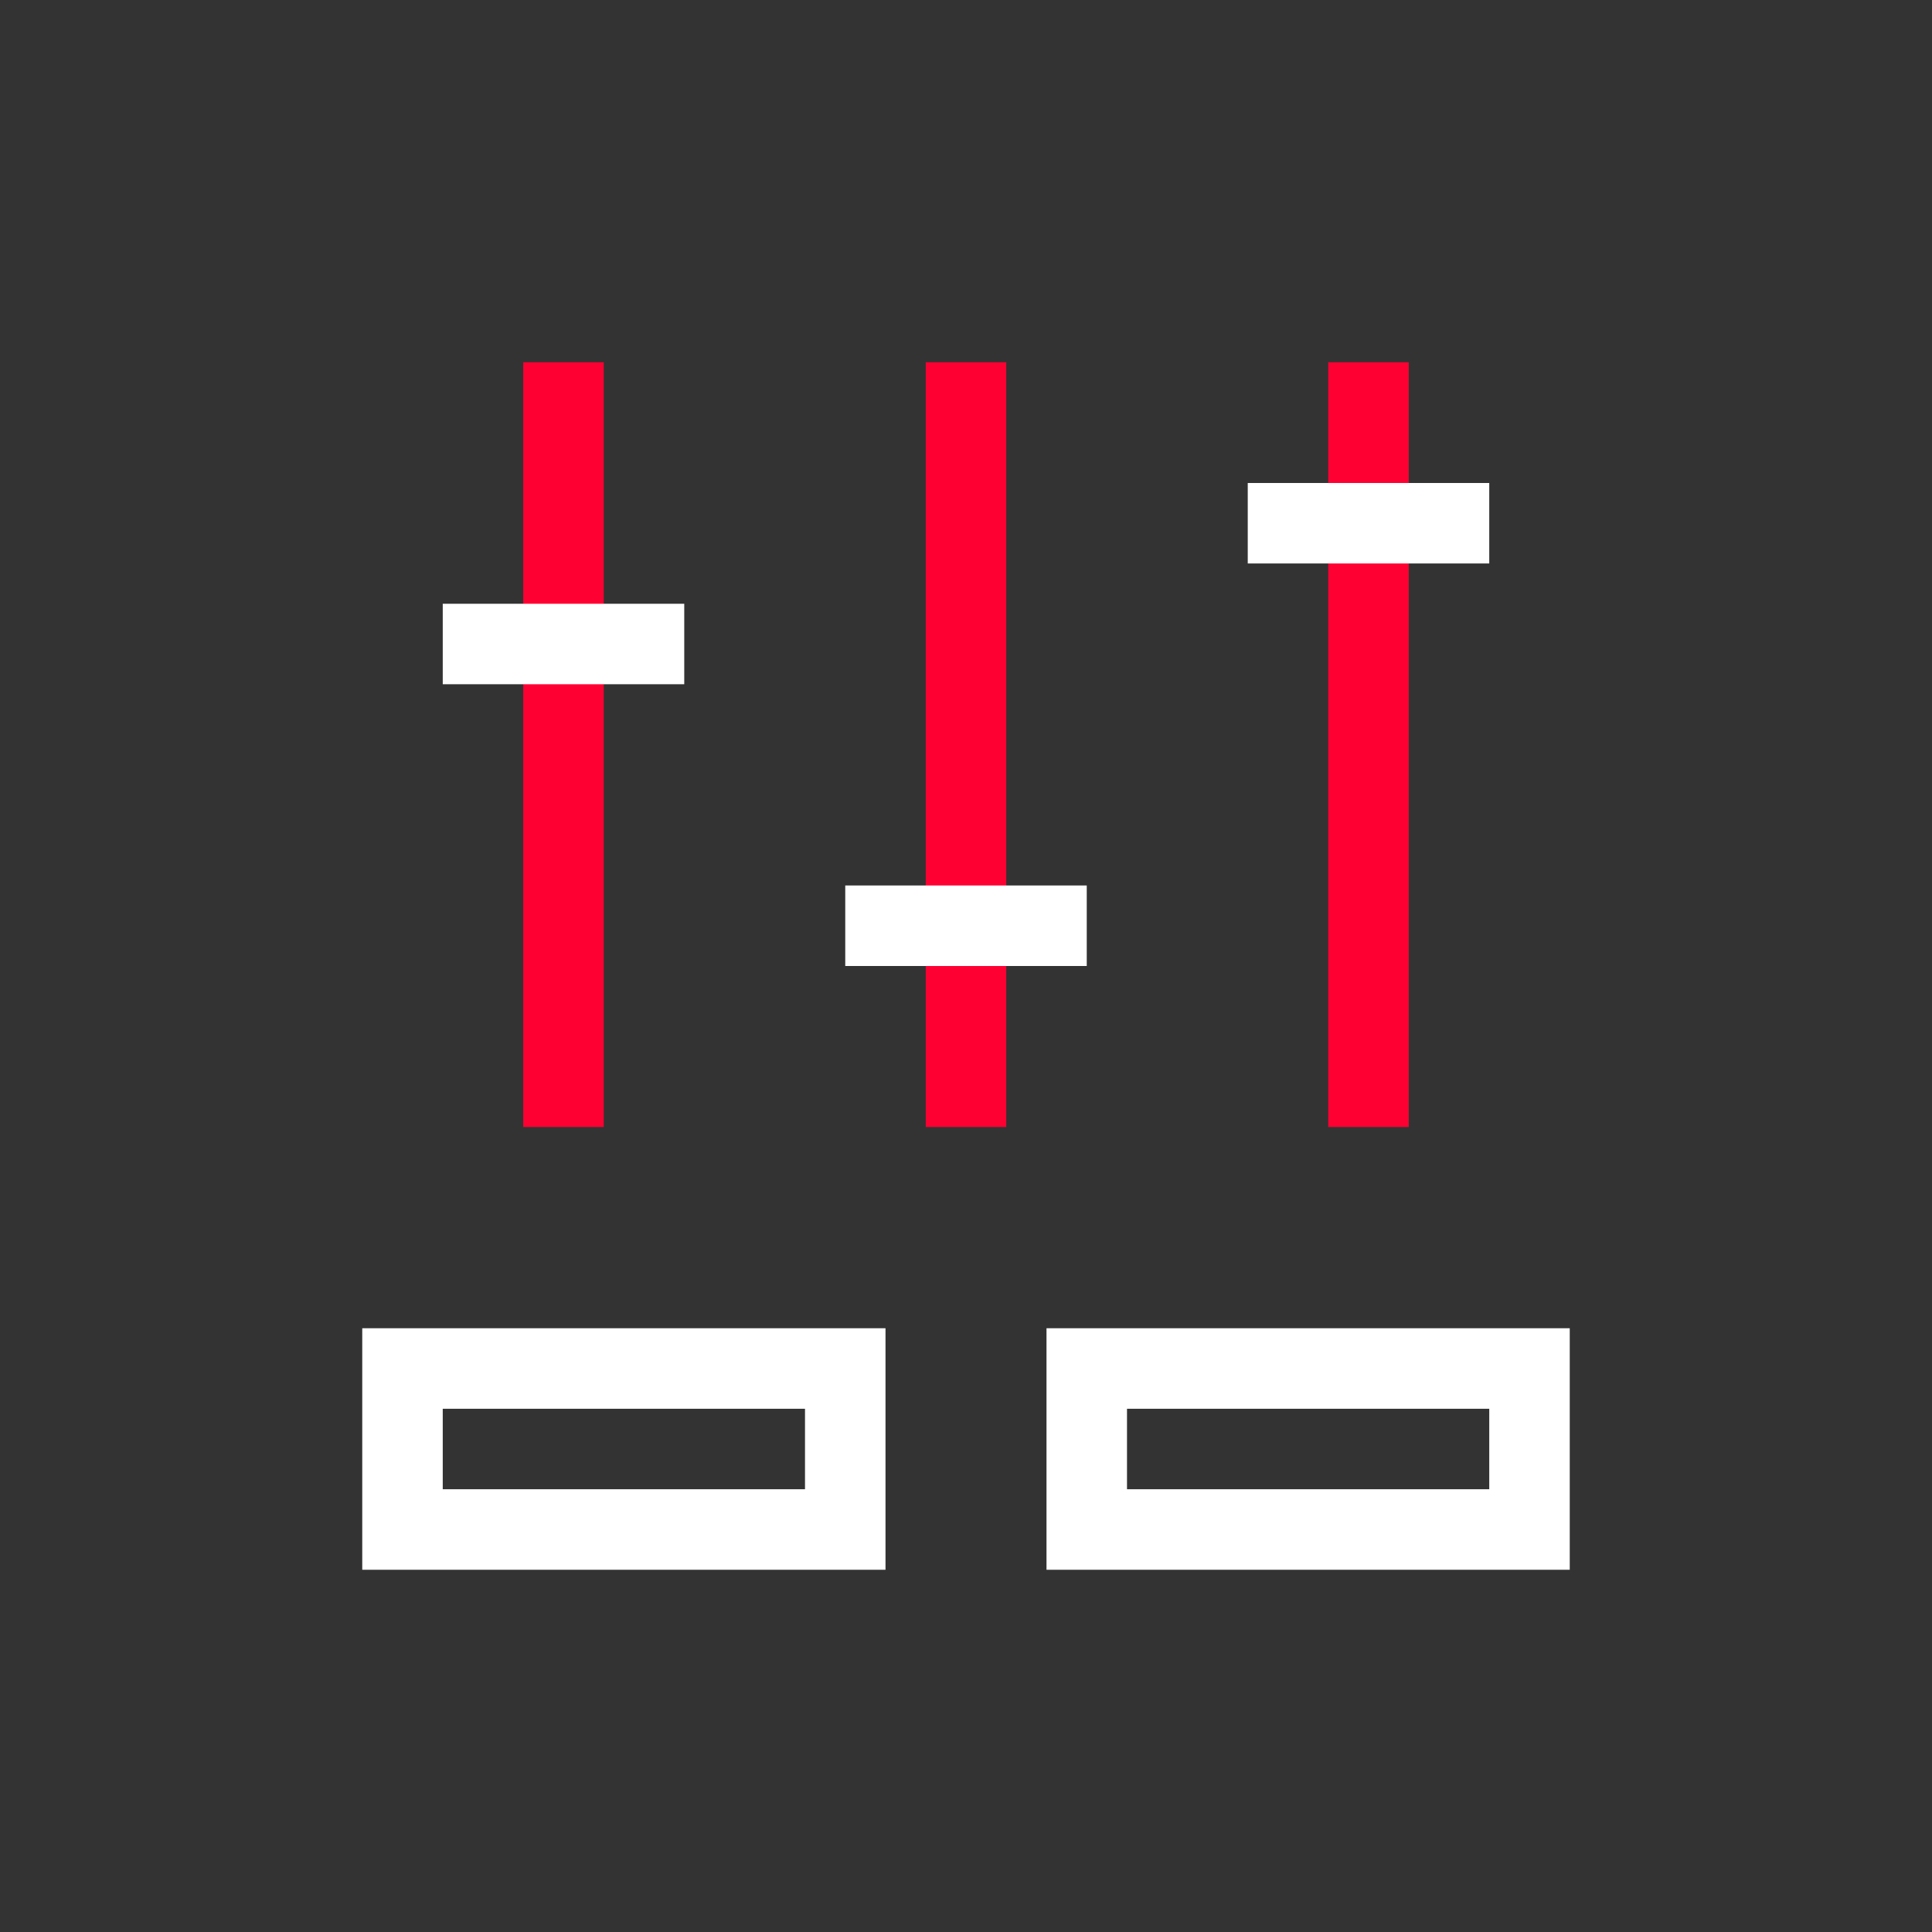 <svg width="48" height="48" fill="none" xmlns="http://www.w3.org/2000/svg"><rect width="100%" height="100%" fill="#333333" stroke="none"/><path d="M14 9v19M24 9v19M34 9v19" stroke="#F03" stroke-width="2"/><path d="M17 16h-6m16 7h-6m16-10h-6M10 34h11v4H10zm17 0h11v4H27z" stroke="#fff" stroke-width="2"/></svg>